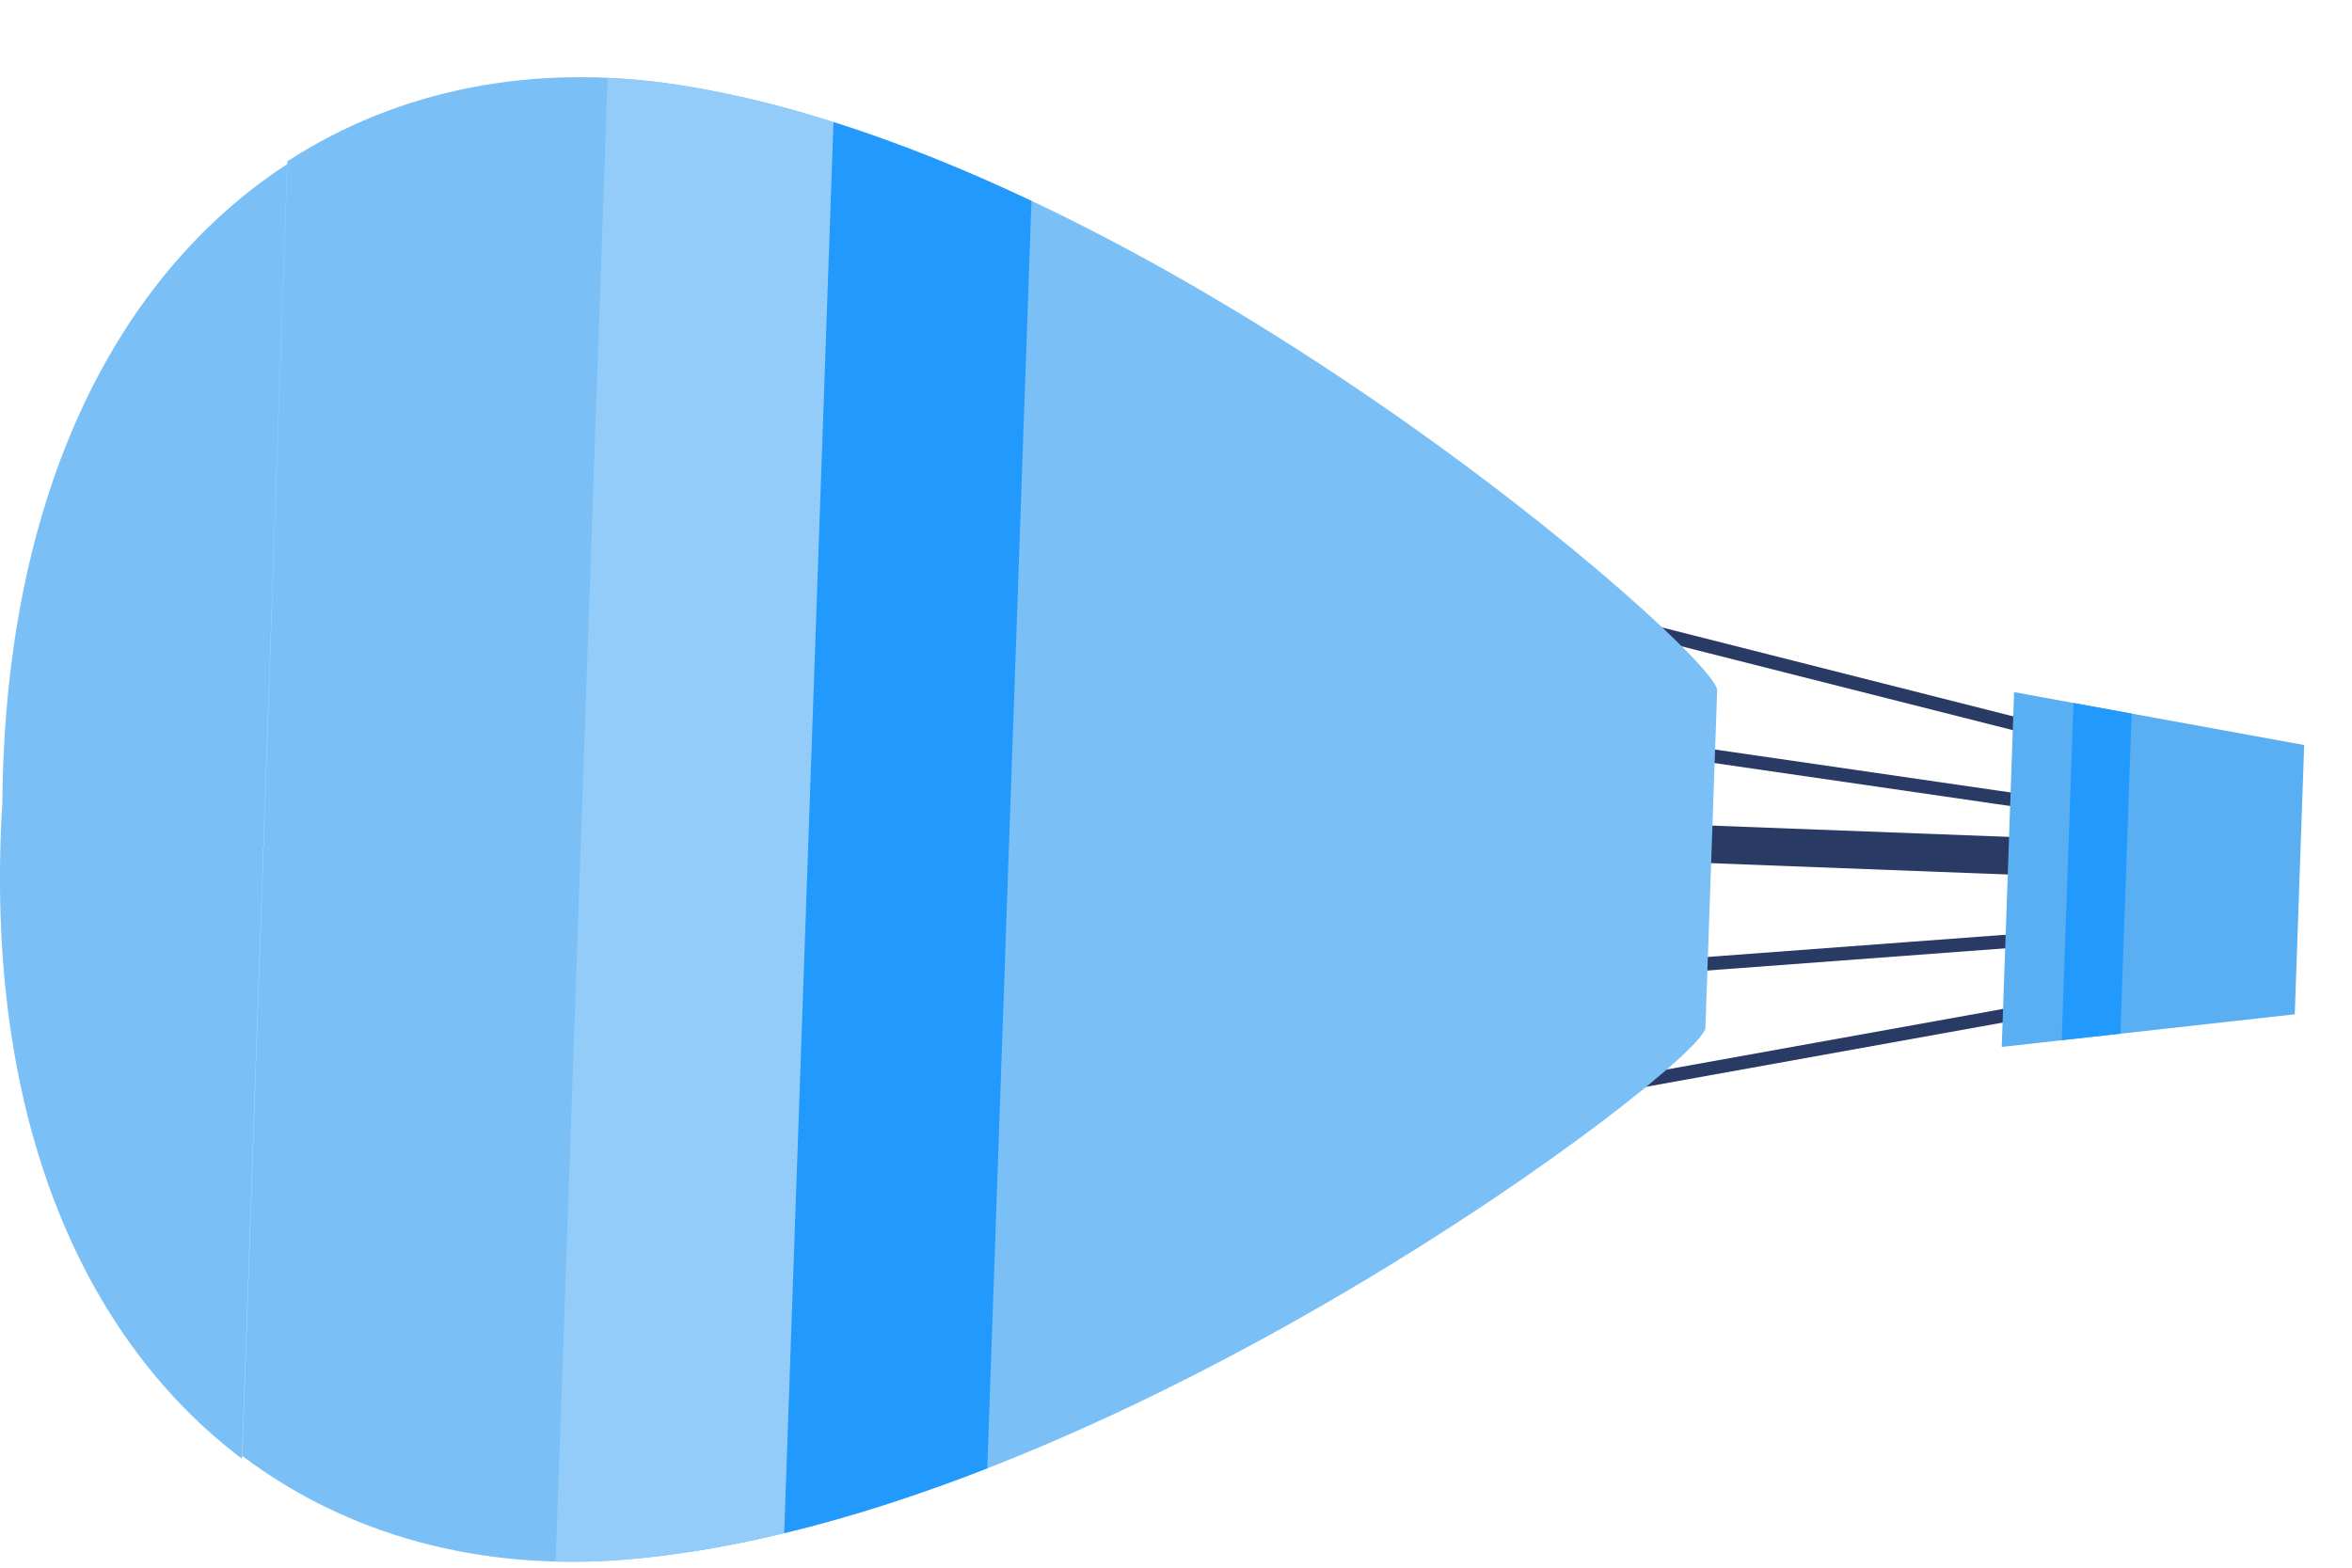 <svg width="24" height="16" viewBox="0 0 24 16" xmlns="http://www.w3.org/2000/svg"><g fill="none" fill-rule="evenodd"><path fill="#293A64" d="M15.66 11.158l5.563-1.002.015.136-5.564 1.002-.014-.136m.17-4.898l5.48 1.387.025-.135-5.48-1.388-.024.135m-.071 1.277l5.563.808.014-.137-5.563-.808-.014.137m-.083 2.361l5.606-.418.005.138-5.606.418-.005-.138m.023-1.538l5.606.213-.014.384-5.605-.214.014-.383"/><path d="M.024 8.188c-.195 3.167.797 5.455 2.445 6.7l.462-13.213C1.2 2.802.05 5.015.024 8.188zm2.909-6.541l-.461 13.212c1.077.813 2.434 1.181 3.923 1.057 4.891-.41 10.994-5.063 11.007-5.426l.12-3.444c.012-.362-5.75-5.43-10.601-6.18-1.477-.228-2.857.045-3.988.78z" fill="#7ABFF5"/><path d="M5.67 15.937L6.2.795c.237.01.477.034.72.072.433.066.873.168 1.315.297l-.508 14.547c-.45.097-.896.168-1.332.205-.245.02-.487.027-.724.021" fill="#93CCF8"/><path d="M7.04 15.839L7.558.989c.67.15 1.35.374 2.026.648l-.478 13.696a13.14 13.14 0 0 1-2.066.506" fill="#93CCF8"/><path d="M8.002 15.647l.503-14.4c.676.213 1.355.489 2.02.804l-.451 12.935c-.686.268-1.382.495-2.072.661" fill="#2299FC"/><path fill="#59AFF2" d="M20.426 10.685l.126-3.621 2.96.54-.096 2.748-2.99.333"/><path fill="#2299FC" d="M21.038 10.616l.12-3.441.593.108-.114 3.267-.599.066"/></g></svg>